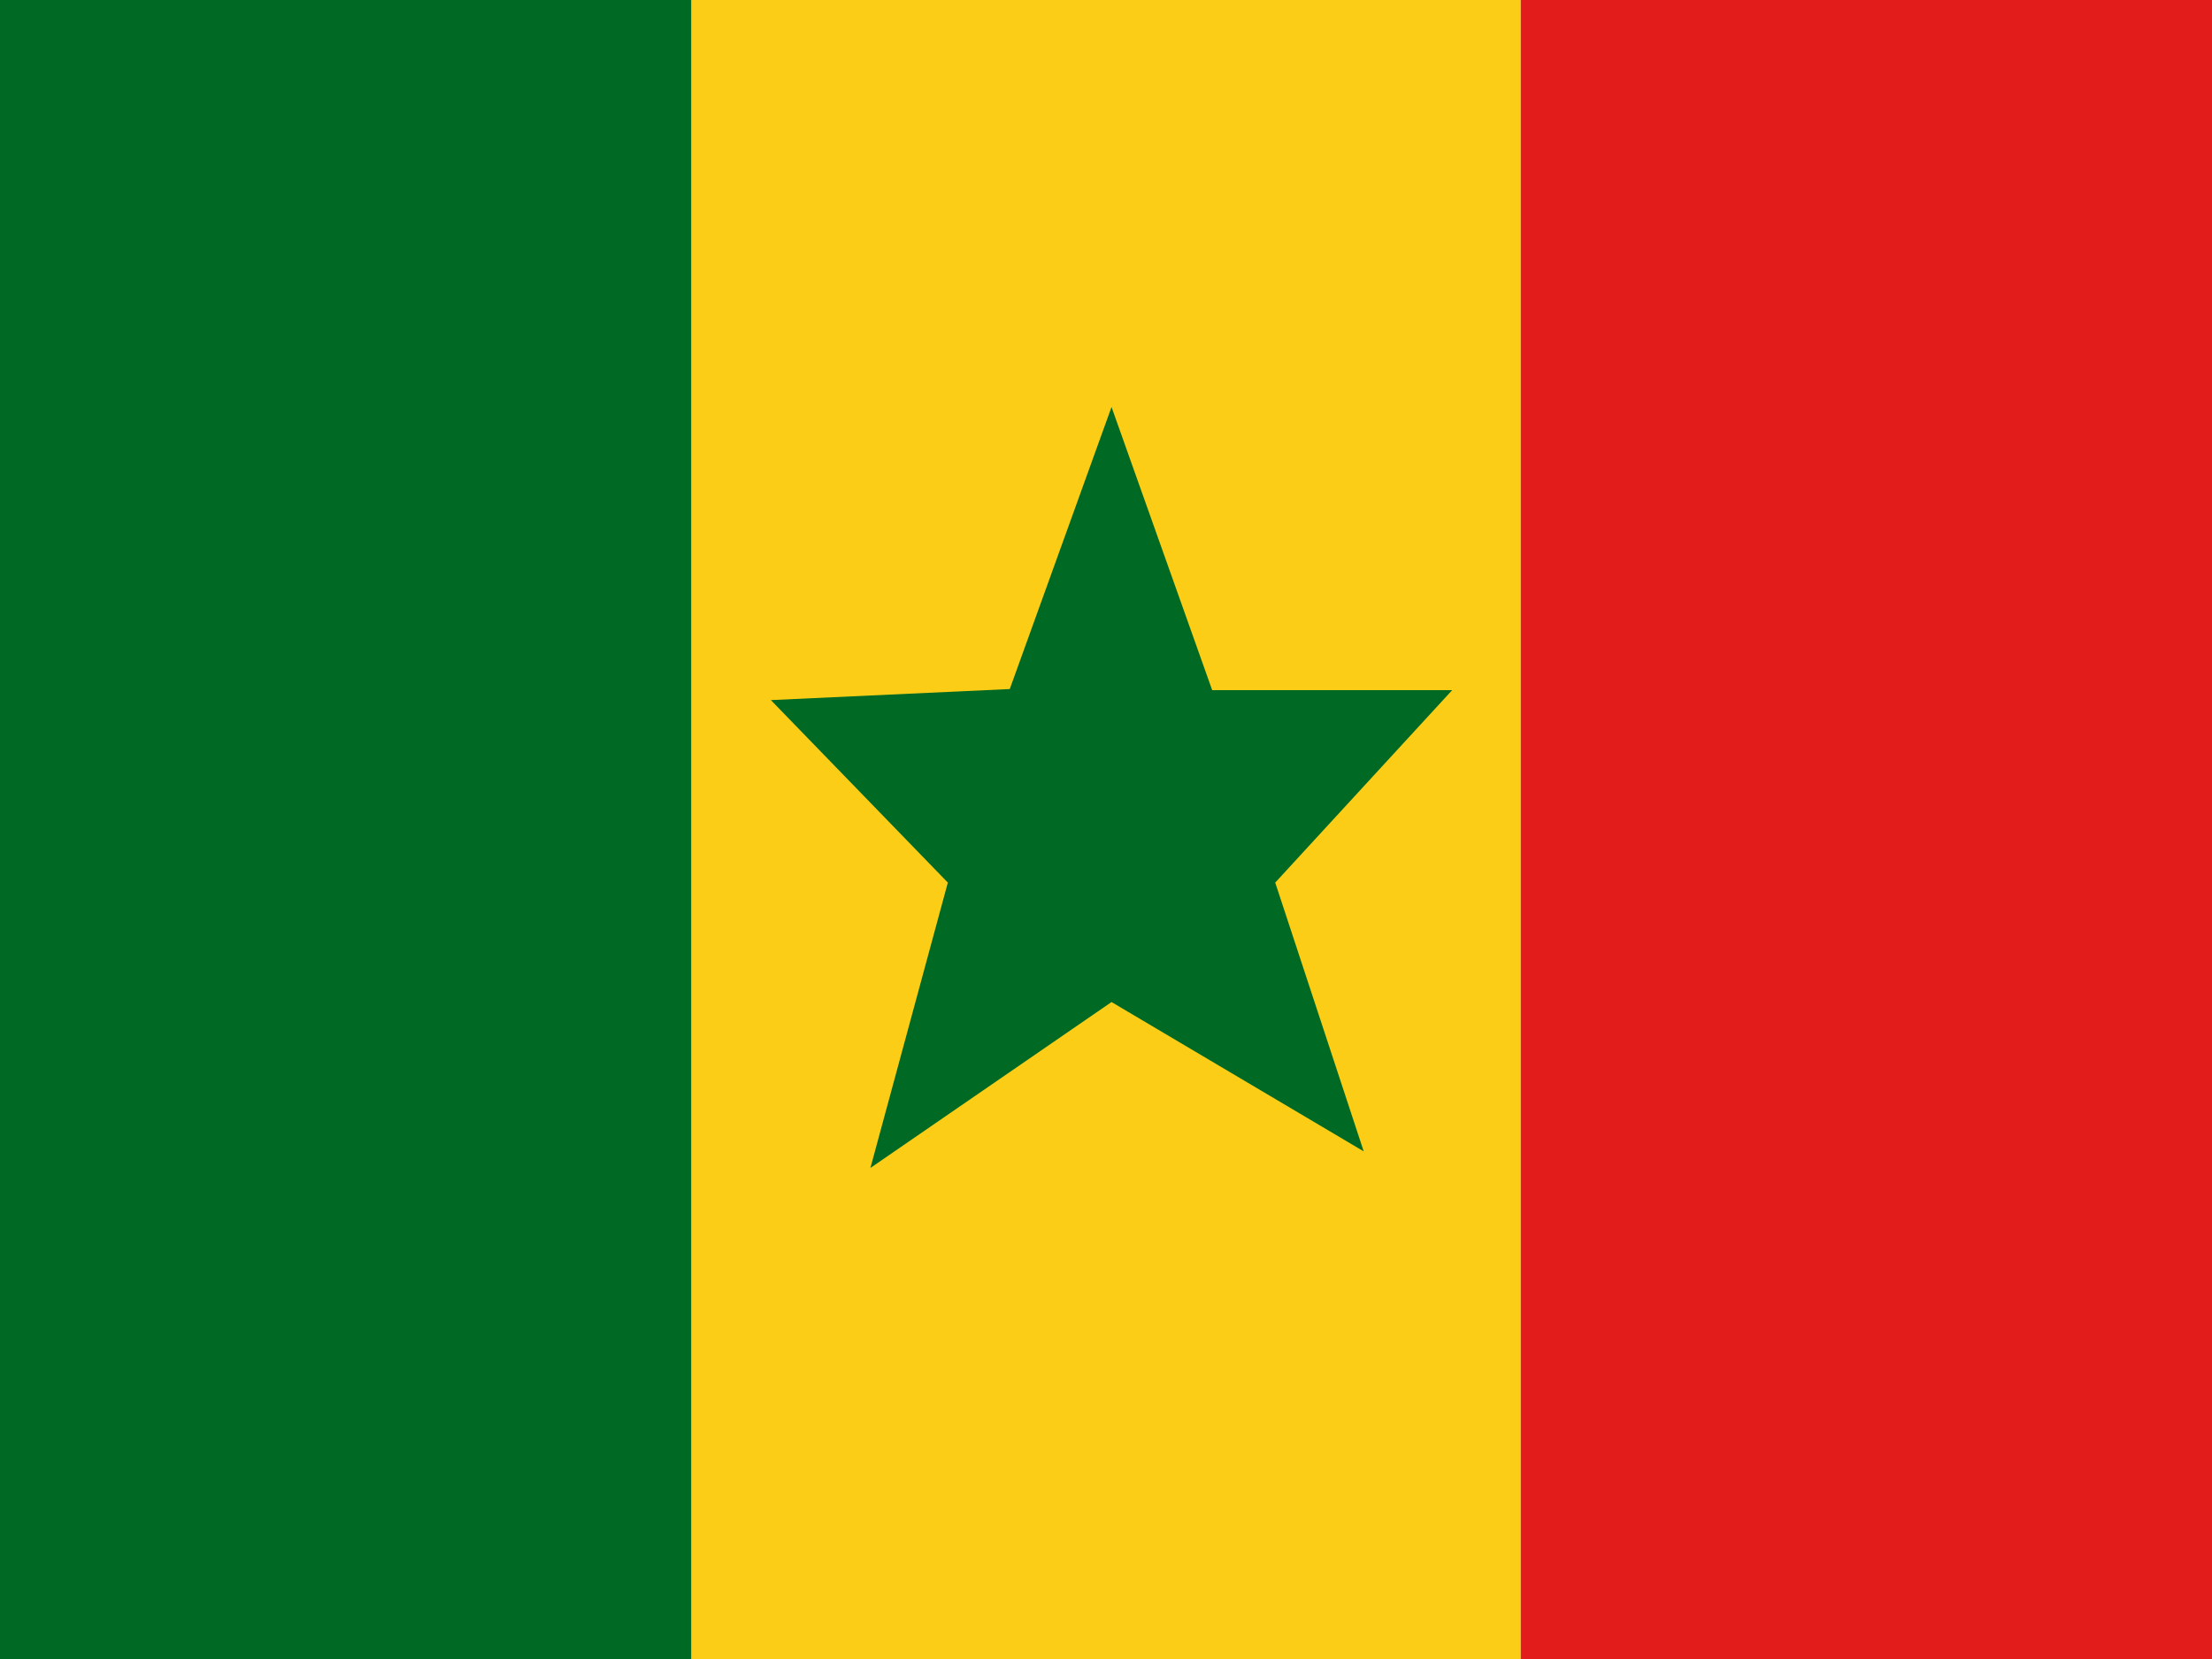 <svg viewBox="0 0 20 15" fill="none" xmlns="http://www.w3.org/2000/svg"><path d="M6.25 0h7.5v15h-7.5V0Z" fill="#fbcd17"/><path d="m10.05 9.06-2.18 1.5.7-2.58-1.6-1.65 2.16-.1.92-2.55.91 2.56h2.17l-1.6 1.74.8 2.43-2.28-1.35Z" fill="#006923"/><path d="M13.75 0H20v15h-6.25V0Z" fill="#e11c1b"/><path d="M0 0h6.25v15H0V0Z" fill="#006923"/></svg>